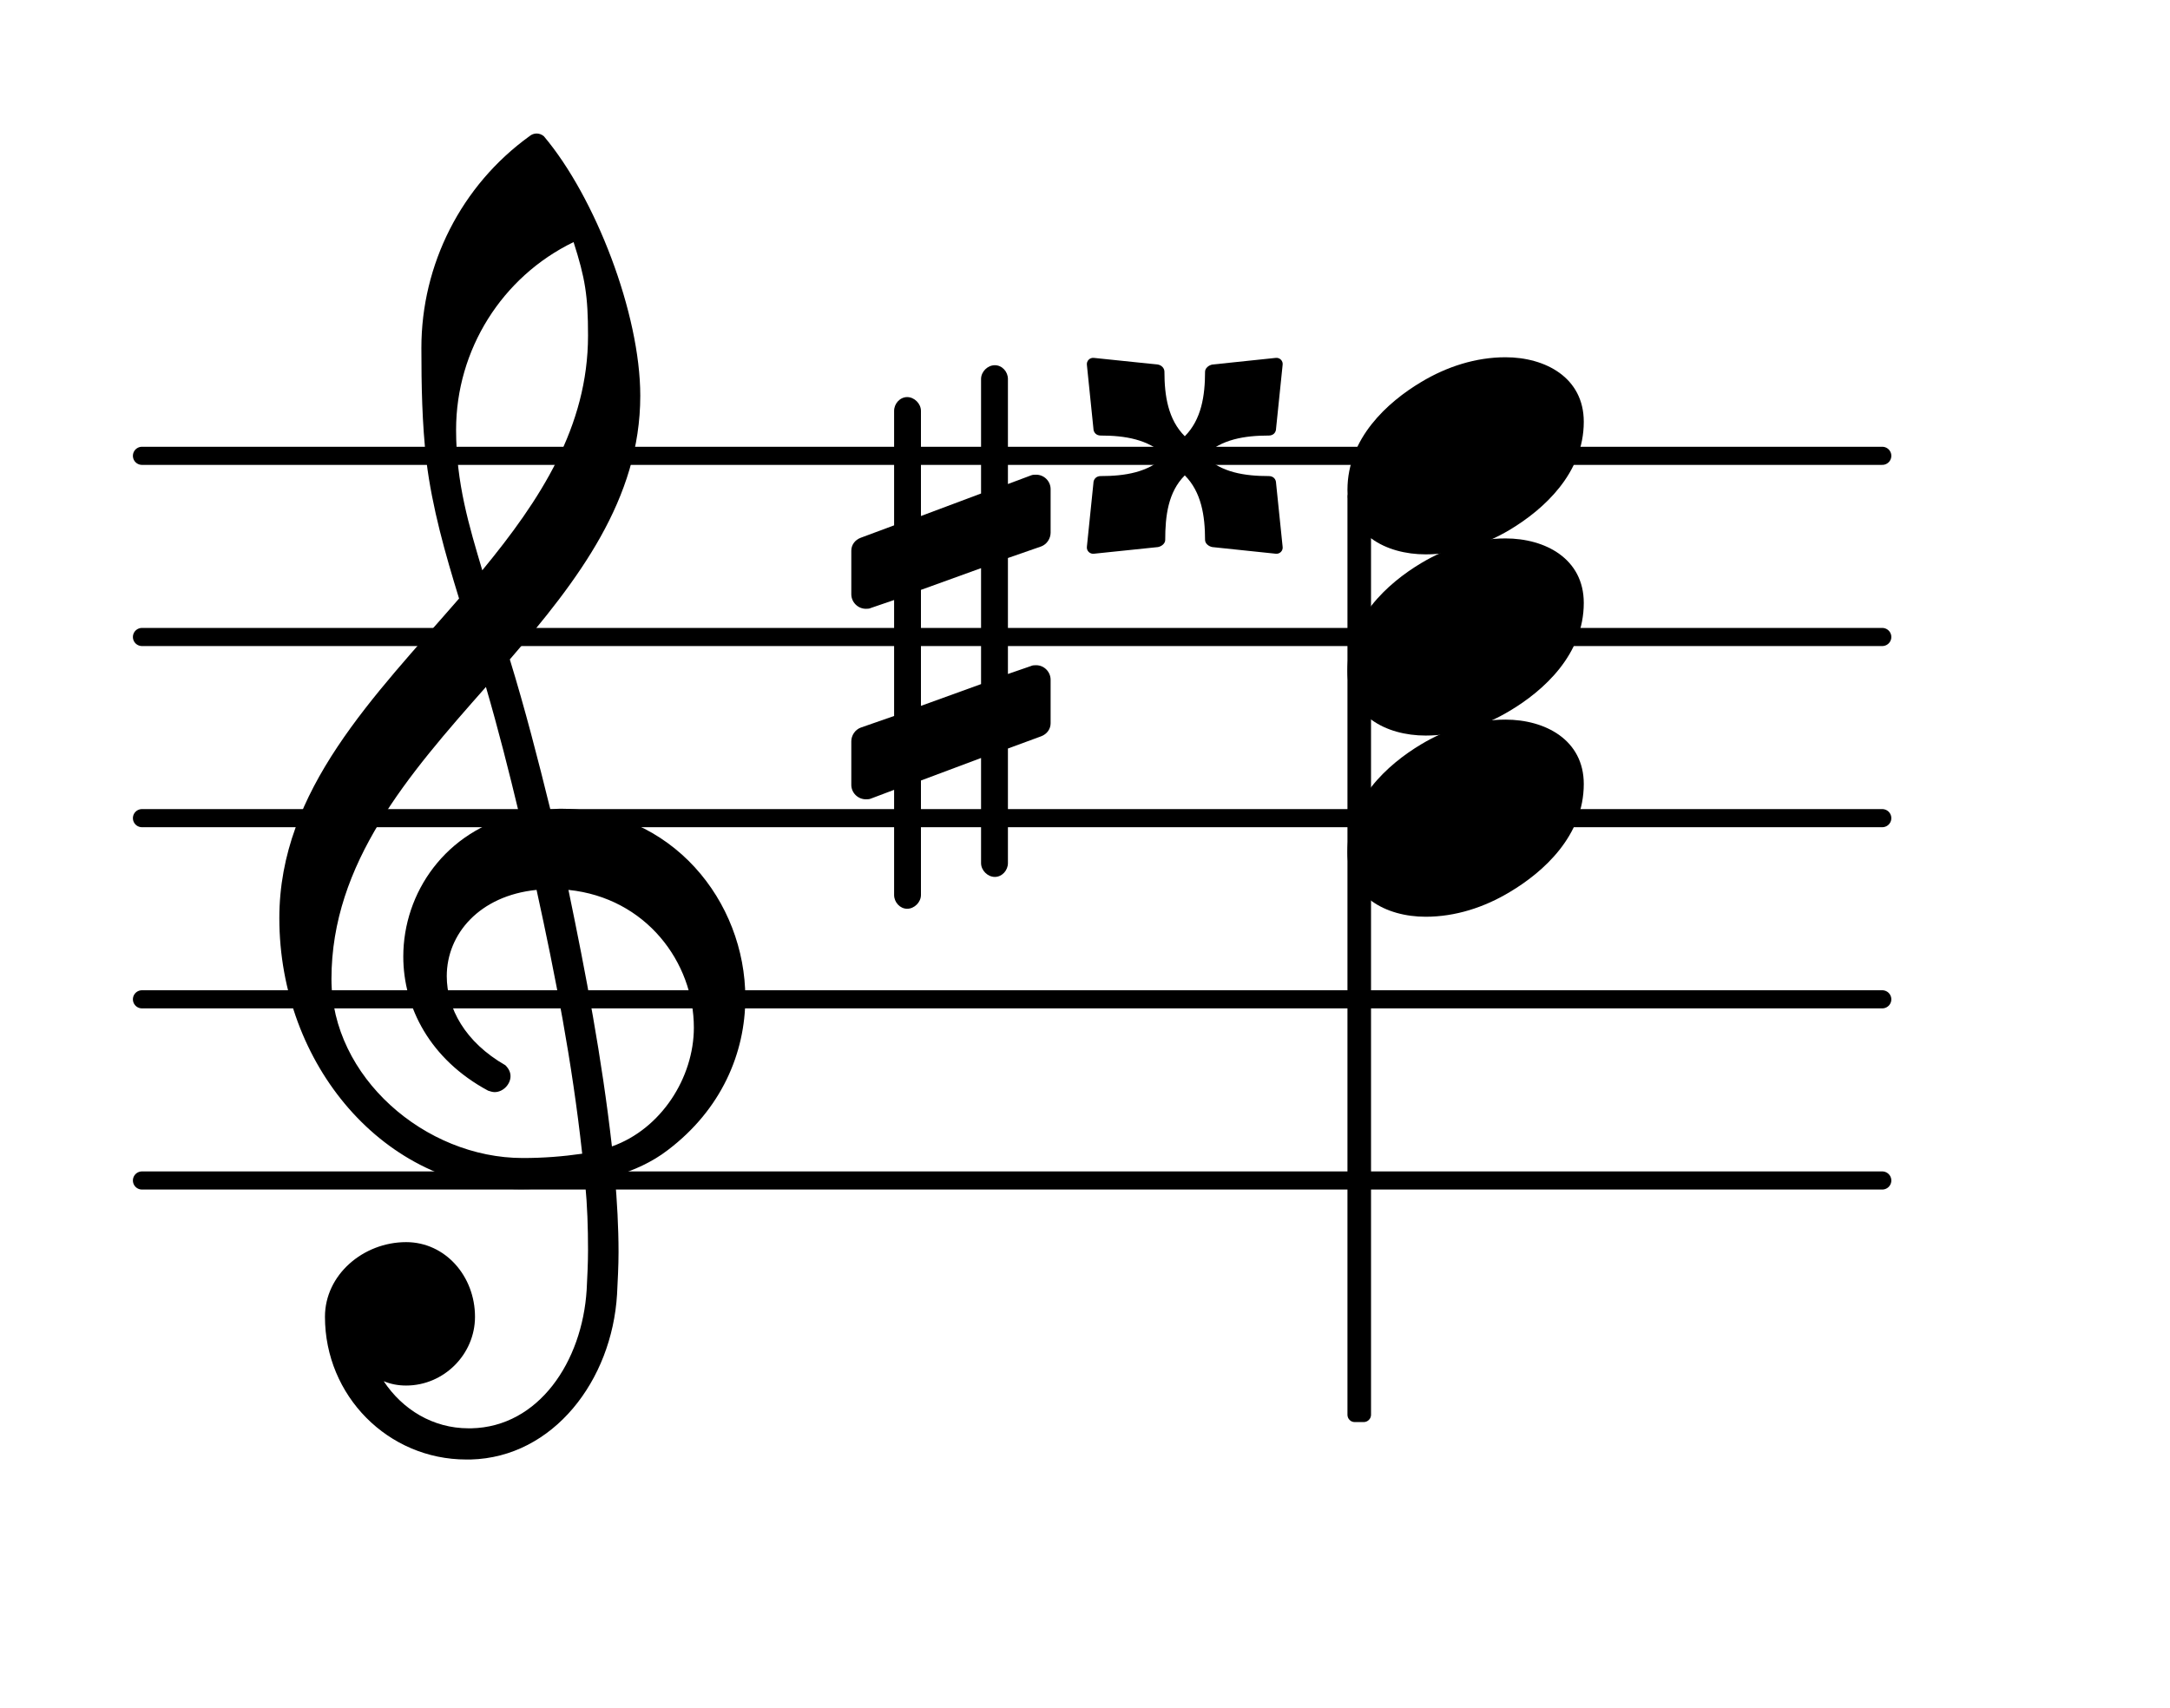 <?xml version="1.0" encoding="UTF-8"?>
<svg xmlns="http://www.w3.org/2000/svg" xmlns:xlink="http://www.w3.org/1999/xlink" width="74.47pt" height="58.611pt" viewBox="0 0 74.47 58.611" version="1.1">
<g id="surface1">
<path style="fill:none;stroke-width:0.1;stroke-linecap:round;stroke-linejoin:round;stroke:rgb(0%,0%,0%);stroke-opacity:1;stroke-miterlimit:4;" d="M 0.05 -0 L 9.655 -0 " transform="matrix(6.218,0,0,6.218,4.561,40.517)"/>
<path style="fill:none;stroke-width:0.1;stroke-linecap:round;stroke-linejoin:round;stroke:rgb(0%,0%,0%);stroke-opacity:1;stroke-miterlimit:4;" d="M 0.05 0 L 9.655 0 " transform="matrix(6.218,0,0,6.218,4.561,34.299)"/>
<path style="fill:none;stroke-width:0.1;stroke-linecap:round;stroke-linejoin:round;stroke:rgb(0%,0%,0%);stroke-opacity:1;stroke-miterlimit:4;" d="M 0.05 0 L 9.655 0 " transform="matrix(6.218,0,0,6.218,4.561,28.081)"/>
<path style="fill:none;stroke-width:0.1;stroke-linecap:round;stroke-linejoin:round;stroke:rgb(0%,0%,0%);stroke-opacity:1;stroke-miterlimit:4;" d="M 0.05 0 L 9.655 0 " transform="matrix(6.218,0,0,6.218,4.561,21.863)"/>
<path style="fill:none;stroke-width:0.1;stroke-linecap:round;stroke-linejoin:round;stroke:rgb(0%,0%,0%);stroke-opacity:1;stroke-miterlimit:4;" d="M 0.05 -0 L 9.655 -0 " transform="matrix(6.218,0,0,6.218,4.561,15.645)"/>
<path style=" stroke:none;fill-rule:nonzero;fill:rgb(0%,0%,0%);fill-opacity:1;" d="M 46.488 16.801 L 46.801 16.801 C 46.938 16.801 47.051 16.914 47.051 17.051 L 47.051 48.559 C 47.051 48.695 46.938 48.809 46.801 48.809 L 46.488 48.809 C 46.352 48.809 46.242 48.695 46.242 48.559 L 46.242 17.051 C 46.242 16.914 46.352 16.801 46.488 16.801 Z M 46.488 16.801 "/>
<path style=" stroke:none;fill-rule:nonzero;fill:rgb(0%,0%,0%);fill-opacity:1;" d="M 41.332 15.645 C 41.902 16.219 42.723 16.34 43.543 16.34 C 43.695 16.34 43.793 16.441 43.793 16.59 L 44.016 18.754 C 44.043 18.902 43.918 19.027 43.77 19.004 L 41.605 18.777 C 41.48 18.754 41.355 18.656 41.355 18.531 C 41.355 17.711 41.23 16.887 40.66 16.316 C 40.086 16.887 39.988 17.711 39.988 18.531 C 39.988 18.656 39.863 18.754 39.738 18.777 L 37.551 19.004 C 37.402 19.027 37.277 18.902 37.301 18.754 L 37.523 16.59 C 37.523 16.441 37.625 16.34 37.773 16.34 C 38.594 16.34 39.414 16.219 39.988 15.645 C 39.414 15.074 38.594 14.949 37.773 14.949 C 37.625 14.949 37.523 14.848 37.523 14.699 L 37.301 12.535 C 37.277 12.387 37.402 12.262 37.551 12.285 L 39.738 12.512 C 39.863 12.535 39.961 12.637 39.961 12.758 C 39.961 13.582 40.086 14.402 40.66 14.973 C 41.23 14.402 41.355 13.582 41.355 12.758 C 41.355 12.637 41.48 12.535 41.605 12.512 L 43.77 12.285 C 43.918 12.262 44.043 12.387 44.016 12.535 L 43.793 14.699 C 43.793 14.848 43.695 14.949 43.543 14.949 C 42.723 14.949 41.902 15.074 41.332 15.645 Z M 41.332 15.645 "/>
<path style=" stroke:none;fill-rule:nonzero;fill:rgb(0%,0%,0%);fill-opacity:1;" d="M 34.59 29.625 C 34.59 29.871 34.391 30.098 34.141 30.098 C 33.891 30.098 33.668 29.871 33.668 29.625 L 33.668 26.016 L 31.605 26.789 L 31.605 30.719 C 31.605 30.965 31.379 31.191 31.133 31.191 C 30.883 31.191 30.684 30.965 30.684 30.719 L 30.684 27.109 L 29.887 27.41 C 29.836 27.434 29.762 27.434 29.715 27.434 C 29.441 27.434 29.215 27.211 29.215 26.938 L 29.215 25.445 C 29.215 25.246 29.34 25.047 29.539 24.973 L 30.684 24.574 L 30.684 20.594 L 29.887 20.867 C 29.836 20.895 29.762 20.895 29.715 20.895 C 29.441 20.895 29.215 20.668 29.215 20.395 L 29.215 18.902 C 29.215 18.703 29.34 18.531 29.539 18.457 L 30.684 18.031 L 30.684 14.102 C 30.684 13.855 30.883 13.629 31.133 13.629 C 31.379 13.629 31.605 13.855 31.605 14.102 L 31.605 17.711 L 33.668 16.938 L 33.668 13.008 C 33.668 12.758 33.891 12.535 34.141 12.535 C 34.391 12.535 34.59 12.758 34.59 13.008 L 34.59 16.613 L 35.383 16.316 C 35.434 16.293 35.508 16.293 35.559 16.293 C 35.832 16.293 36.055 16.516 36.055 16.789 L 36.055 18.281 C 36.055 18.48 35.93 18.68 35.734 18.754 L 34.59 19.152 L 34.59 23.133 L 35.383 22.859 C 35.434 22.832 35.508 22.832 35.559 22.832 C 35.832 22.832 36.055 23.059 36.055 23.332 L 36.055 24.824 C 36.055 25.023 35.93 25.195 35.734 25.27 L 34.59 25.691 Z M 31.605 20.246 L 31.605 24.227 L 33.668 23.48 L 33.668 19.5 Z M 31.605 20.246 "/>
<path style=" stroke:none;fill-rule:nonzero;fill:rgb(0%,0%,0%);fill-opacity:1;" d="M 16.152 50.094 L 16.004 50.094 C 13.316 50.094 11.152 47.906 11.152 45.195 C 11.152 43.75 12.469 42.633 13.938 42.633 C 15.281 42.633 16.301 43.801 16.301 45.195 C 16.301 46.488 15.23 47.555 13.938 47.555 C 13.664 47.555 13.414 47.508 13.168 47.406 C 13.812 48.379 14.859 49.023 16.078 49.023 L 16.176 49.023 Z M 21 39.348 C 22.691 38.75 23.812 36.984 23.812 35.27 C 23.812 33.031 22.172 30.816 19.508 30.543 C 20.105 33.43 20.652 36.289 21 39.348 Z M 11.375 33.602 C 11.375 36.961 14.586 39.746 17.941 39.746 C 18.641 39.746 19.309 39.695 19.98 39.598 C 19.633 36.438 19.062 33.504 18.414 30.543 C 16.449 30.742 15.332 32.062 15.332 33.504 C 15.332 34.598 15.953 35.766 17.344 36.562 C 17.469 36.688 17.52 36.812 17.52 36.938 C 17.52 37.211 17.27 37.484 16.973 37.484 C 16.898 37.484 16.824 37.457 16.75 37.434 C 14.758 36.363 13.84 34.574 13.84 32.832 C 13.84 30.645 15.281 28.504 17.816 27.934 C 17.469 26.488 17.098 25.023 16.676 23.578 C 14.012 26.59 11.375 29.625 11.375 33.602 Z M 17.867 40.816 C 13.191 40.816 9.586 36.539 9.586 31.512 C 9.586 27.109 12.844 23.902 15.754 20.543 C 15.281 19.004 14.832 17.438 14.633 15.82 C 14.484 14.527 14.461 13.23 14.461 11.938 C 14.461 9.078 15.828 6.367 18.168 4.676 C 18.316 4.551 18.516 4.551 18.664 4.676 C 20.43 6.766 21.973 10.77 21.973 13.582 C 21.973 17.137 19.832 19.922 17.496 22.633 C 18.016 24.324 18.465 26.066 18.887 27.781 C 18.988 27.781 19.113 27.758 19.211 27.758 C 23.066 27.758 25.578 30.941 25.578 34.25 C 25.578 36.141 24.758 38.078 22.918 39.473 C 22.371 39.895 21.746 40.168 21.102 40.367 C 21.176 41.238 21.227 42.109 21.227 42.98 C 21.227 43.453 21.199 43.949 21.176 44.422 C 21 47.383 18.988 50.02 16.152 50.094 L 16.176 49.023 C 18.488 48.973 19.98 46.734 20.133 44.273 C 20.156 43.824 20.18 43.352 20.18 42.906 C 20.18 42.133 20.156 41.387 20.082 40.617 C 19.359 40.742 18.641 40.816 17.867 40.816 Z M 20.18 11.516 C 20.18 10.148 20.082 9.551 19.684 8.309 C 17.223 9.5 15.652 12.012 15.652 14.75 C 15.652 16.59 16.102 18.059 16.551 19.574 C 18.539 17.16 20.18 14.648 20.18 11.516 Z M 20.18 11.516 "/>
<path style=" stroke:none;fill-rule:nonzero;fill:rgb(0%,0%,0%);fill-opacity:1;" d="M 51.664 12.262 C 53.031 12.262 54.352 12.957 54.352 14.477 C 54.352 16.242 52.98 17.484 51.812 18.184 C 50.941 18.703 49.949 19.027 48.926 19.027 C 47.559 19.027 46.242 18.332 46.242 16.812 C 46.242 15.047 47.609 13.805 48.777 13.109 C 49.648 12.586 50.645 12.262 51.664 12.262 Z M 51.664 12.262 "/>
<path style=" stroke:none;fill-rule:nonzero;fill:rgb(0%,0%,0%);fill-opacity:1;" d="M 51.664 18.48 C 53.031 18.48 54.352 19.176 54.352 20.695 C 54.352 22.461 52.98 23.703 51.812 24.398 C 50.941 24.922 49.949 25.246 48.926 25.246 C 47.559 25.246 46.242 24.551 46.242 23.031 C 46.242 21.266 47.609 20.023 48.777 19.324 C 49.648 18.805 50.645 18.48 51.664 18.48 Z M 51.664 18.48 "/>
<path style=" stroke:none;fill-rule:nonzero;fill:rgb(0%,0%,0%);fill-opacity:1;" d="M 51.664 24.699 C 53.031 24.699 54.352 25.395 54.352 26.91 C 54.352 28.68 52.98 29.922 51.812 30.617 C 50.941 31.141 49.949 31.465 48.926 31.465 C 47.559 31.465 46.242 30.766 46.242 29.25 C 46.242 27.484 47.609 26.242 48.777 25.543 C 49.648 25.023 50.645 24.699 51.664 24.699 Z M 51.664 24.699 "/>
</g>
</svg>
